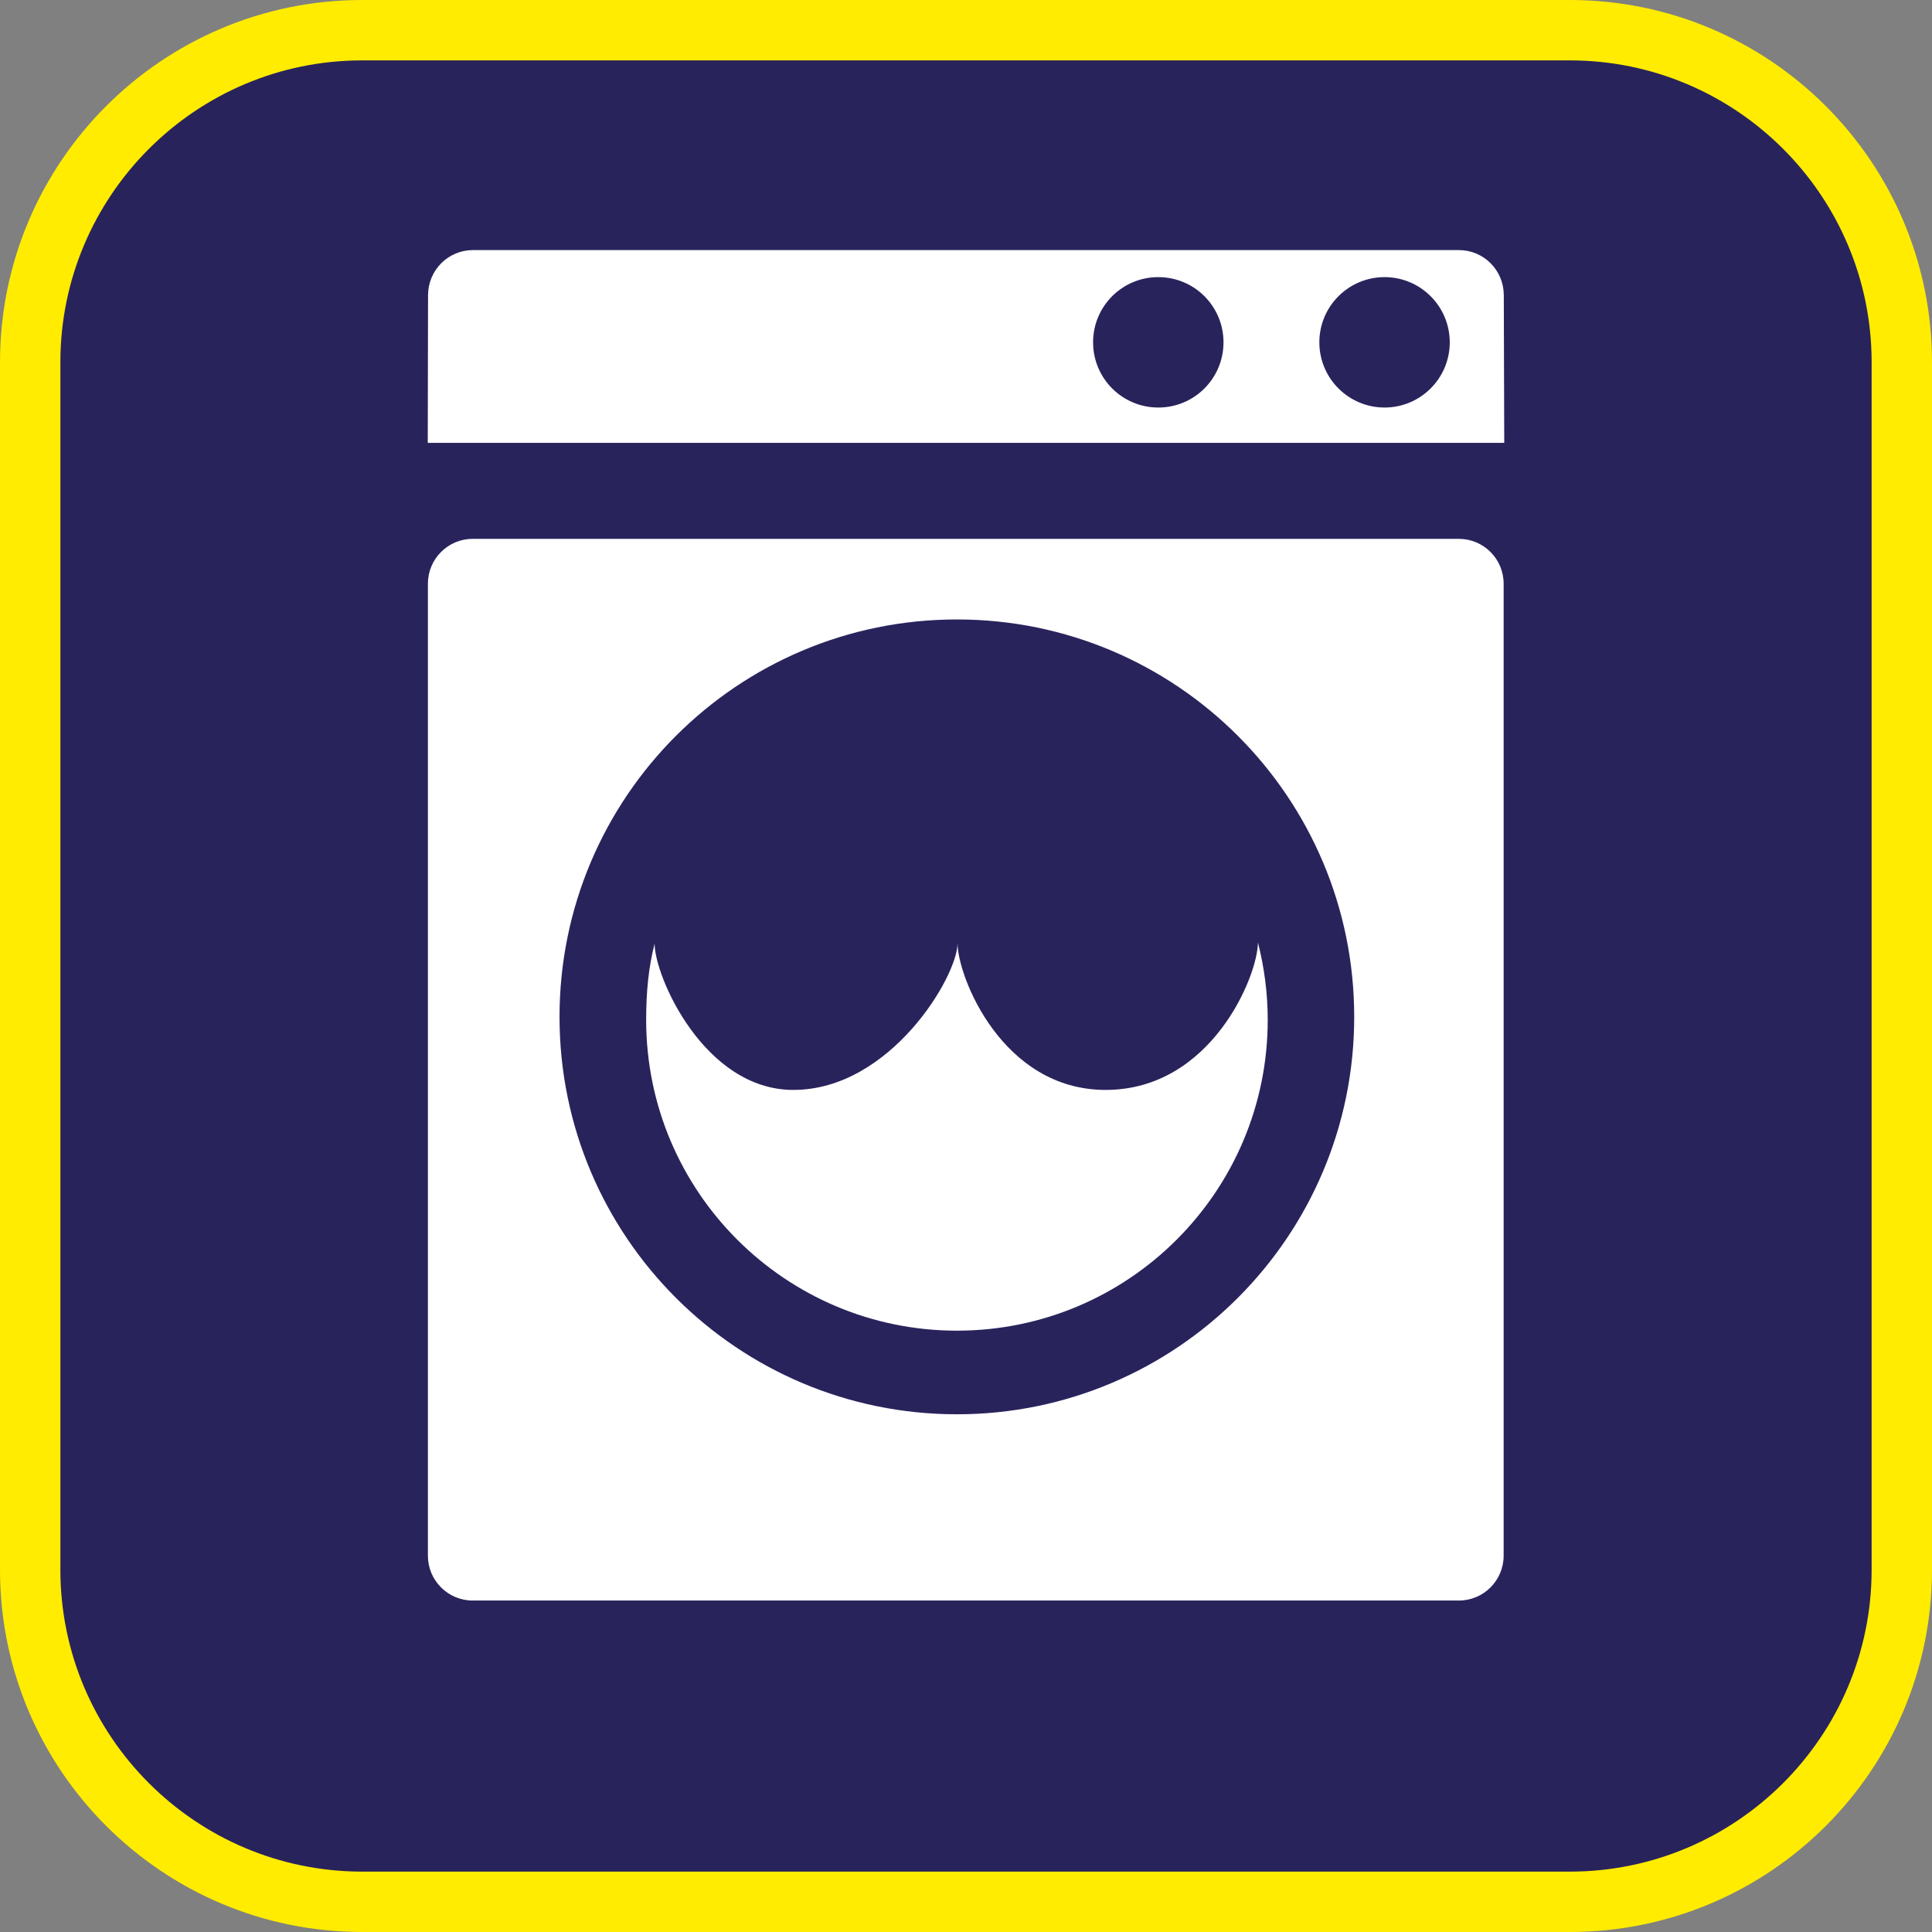 <?xml version="1.0" encoding="UTF-8"?><svg xmlns="http://www.w3.org/2000/svg" viewBox="0 0 128 128"><rect x="0" y="0" width="128" height="128" fill="#808080" stroke="none"/><defs><style>.cls-1{fill:#ffec00;}.cls-2{fill:#29235c;}.cls-3{fill:#fff;fill-rule:evenodd;}</style></defs><g id="cuadrobase"><g><rect class="cls-2" x="2" y="2" width="124" height="124" rx="22" ry="22"/><path class="cls-1" d="M104,4c11.03,0,20,8.97,20,20V104c0,11.03-8.97,20-20,20H24c-11.03,0-20-8.97-20-20V24C4,12.97,12.97,4,24,4H104m0-4H24C10.75,0,0,10.75,0,24V104c0,13.25,10.75,24,24,24H104c13.25,0,24-10.75,24-24V24c0-13.25-10.75-24-24-24h0Z"/></g></g><g id="figura"><g><path class="cls-3" d="M96.65,35.7H31.32c-1.64,0-2.97,1.33-2.97,2.97V103.07c0,1.64,1.33,2.97,2.97,2.97H96.65c1.64,0,2.97-1.33,2.97-2.97V38.67c0-1.64-1.33-2.97-2.97-2.97Zm-33.25,58c-14.54,0-26.33-11.79-26.33-26.33s11.79-26.33,26.33-26.33,26.32,11.79,26.32,26.33-11.79,26.33-26.32,26.33Z"/><path class="cls-3" d="M73.25,72.21c-6.86,0-9.81-7.52-9.81-9.72,0,2.2-4.46,9.72-10.88,9.72-5.89,0-9.19-7.5-9.19-9.69-.42,1.63-.56,3.29-.56,5.05,0,11.37,9.22,20.59,20.59,20.59s20.59-9.22,20.59-20.59c0-1.77-.23-3.49-.65-5.13,0,2.2-3.08,9.77-10.09,9.77Z"/><path class="cls-3" d="M99.63,19.54h0c-.01-1.64-1.33-2.97-2.97-2.97H31.33c-1.64,0-2.96,1.33-2.97,2.97l-.02,9.8H99.66l-.03-9.8Zm-22.89,7.46c-2.39,0-4.32-1.93-4.32-4.32s1.93-4.32,4.32-4.32,4.32,1.93,4.32,4.32-1.93,4.32-4.32,4.32Zm14.99,0c-2.38,0-4.32-1.93-4.32-4.32s1.94-4.32,4.32-4.32,4.32,1.93,4.32,4.32-1.94,4.32-4.32,4.32Z"/></g></g></svg>
